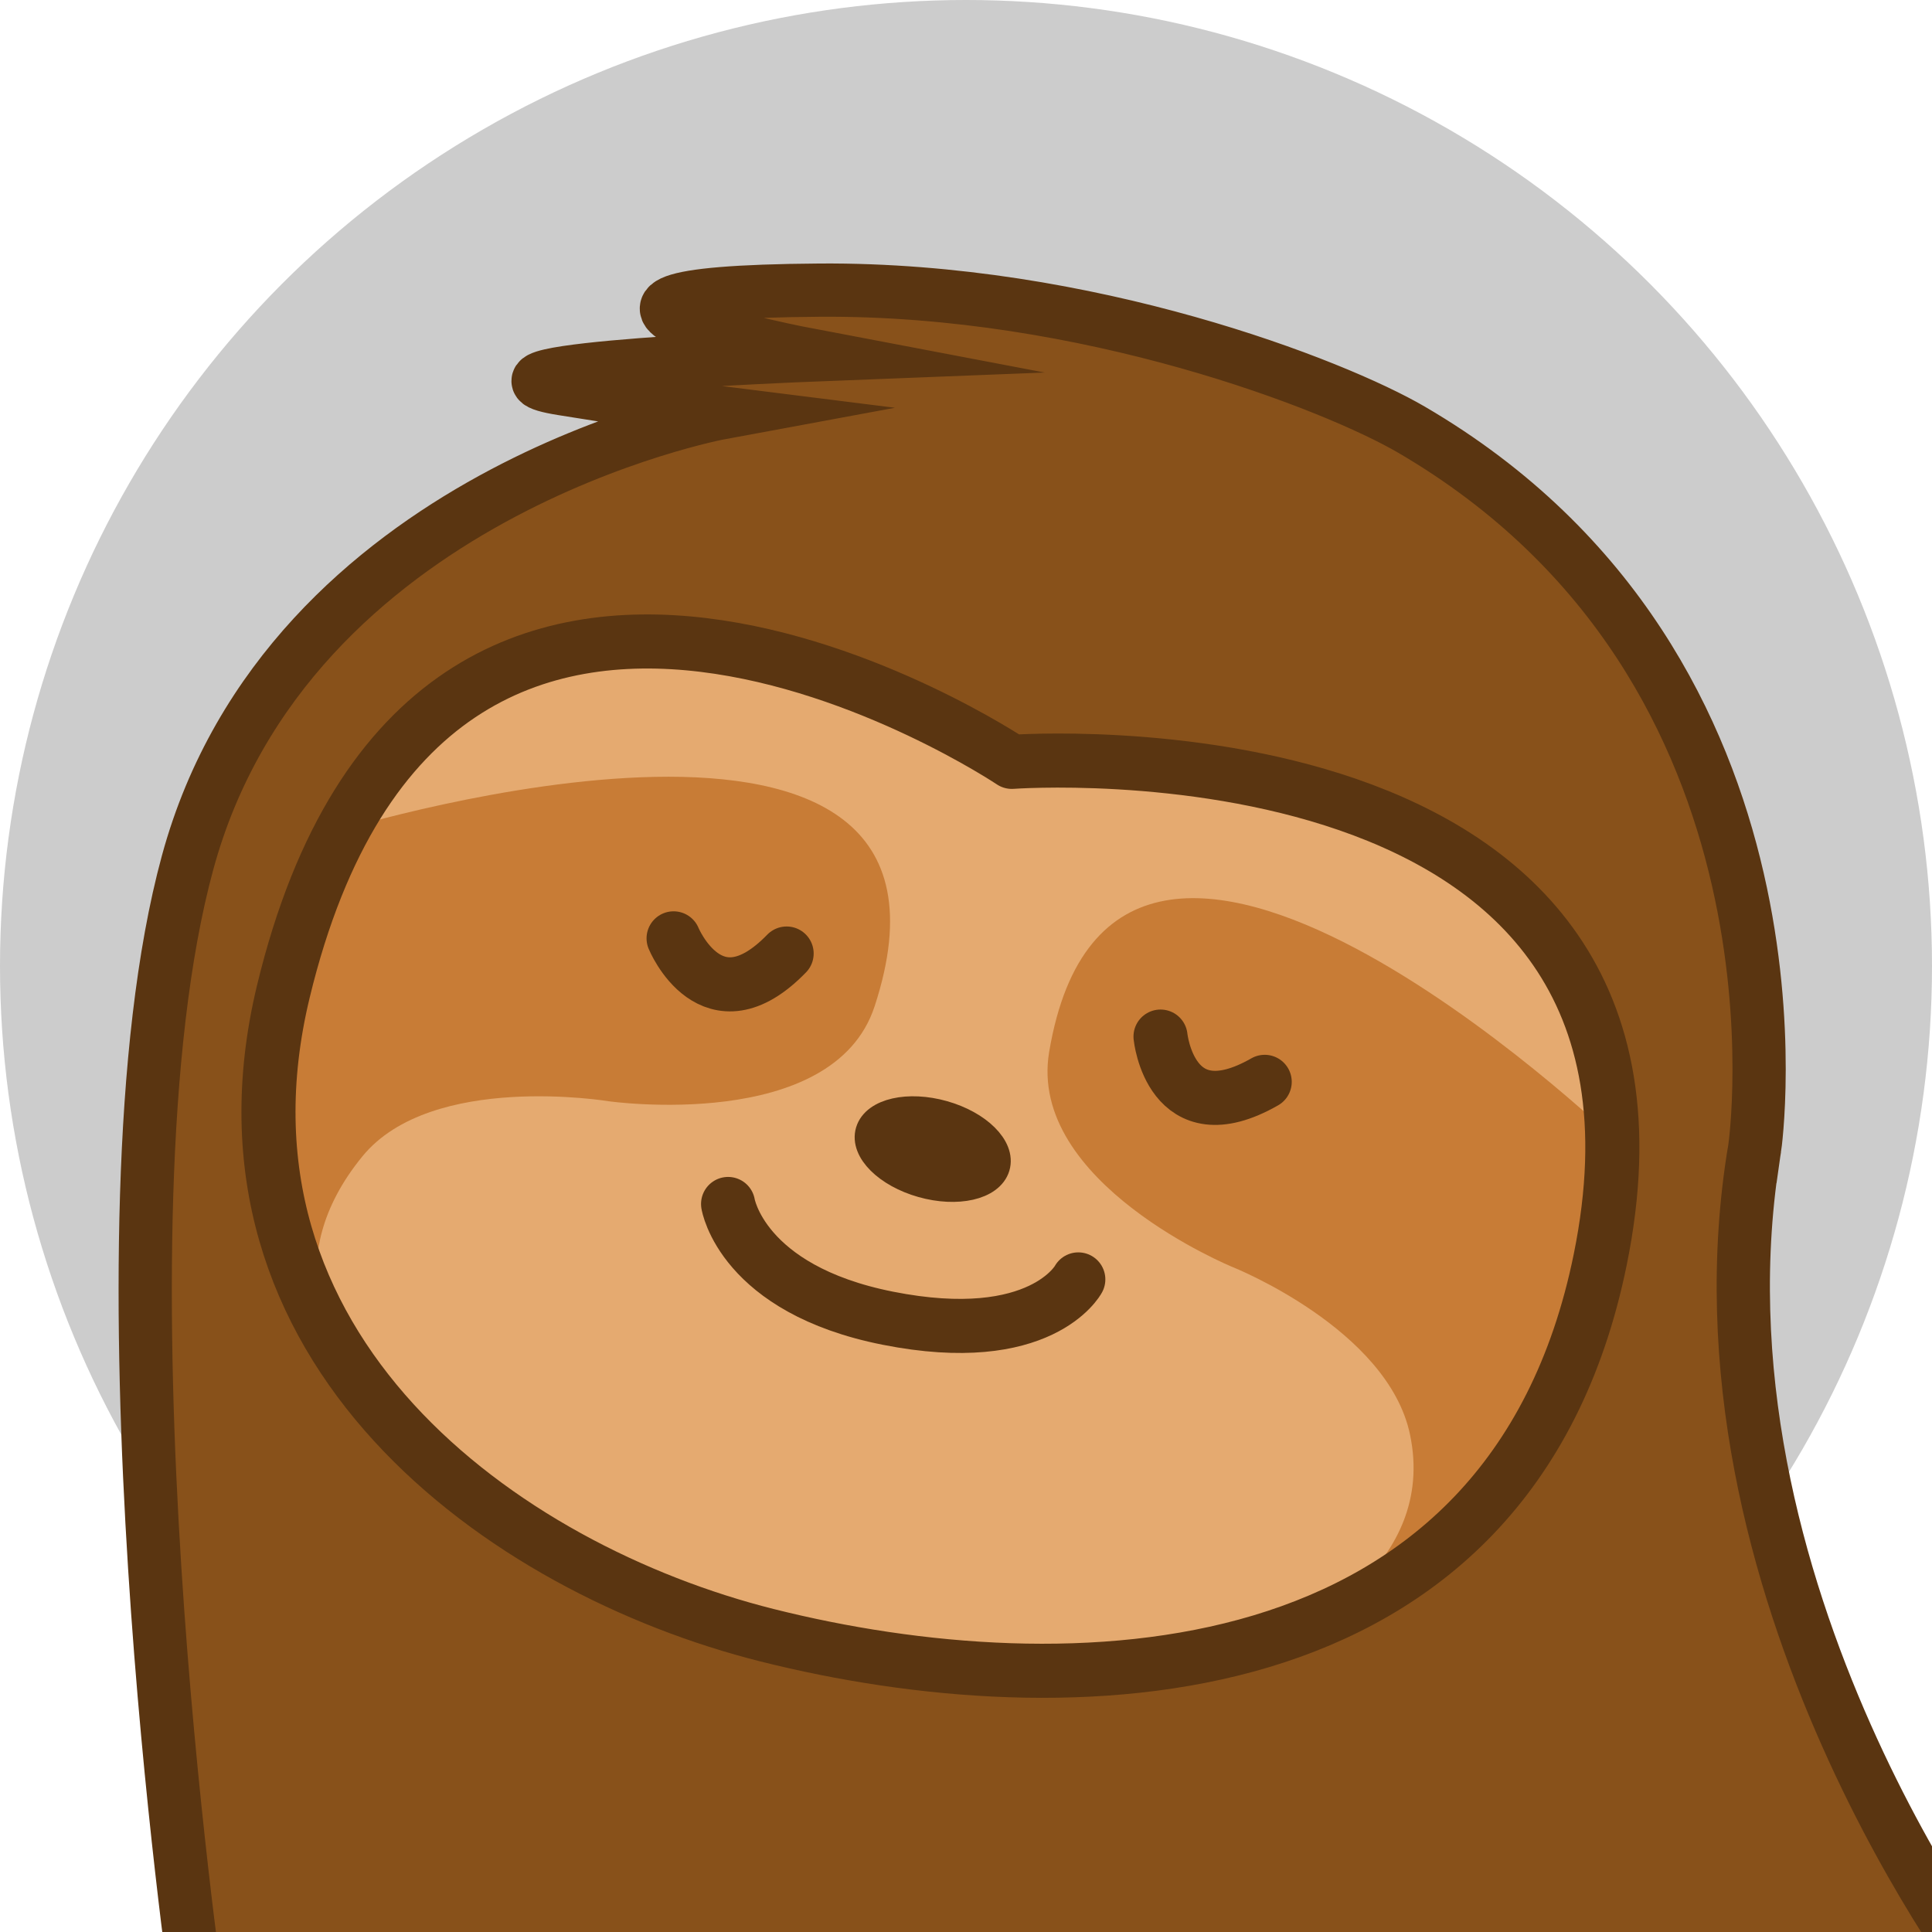 <?xml version="1.0" encoding="UTF-8" standalone="no"?>
<!-- Created with Inkscape (http://www.inkscape.org/) -->

<svg
   width="960"
   height="960"
   viewBox="0 0 254 254"
   version="1.1"
   id="svg1"
   inkscape:version="1.3.2 (091e20e, 2023-11-25, custom)"
   sodipodi:docname="logo.svg"
   xml:space="preserve"
   inkscape:export-filename="logo.png"
   inkscape:export-xdpi="25.6"
   inkscape:export-ydpi="25.6"
   xmlns:inkscape="http://www.inkscape.org/namespaces/inkscape"
   xmlns:sodipodi="http://sodipodi.sourceforge.net/DTD/sodipodi-0.dtd"
   xmlns="http://www.w3.org/2000/svg"
   xmlns:svg="http://www.w3.org/2000/svg"><sodipodi:namedview
     id="namedview1"
     pagecolor="#505050"
     bordercolor="#ffffff"
     borderopacity="1"
     inkscape:showpageshadow="0"
     inkscape:pageopacity="0"
     inkscape:pagecheckerboard="1"
     inkscape:deskcolor="#505050"
     inkscape:document-units="mm"
     inkscape:zoom="0.41825547"
     inkscape:cx="876.25871"
     inkscape:cy="508.06269"
     inkscape:window-width="1920"
     inkscape:window-height="1177"
     inkscape:window-x="2552"
     inkscape:window-y="-8"
     inkscape:window-maximized="1"
     inkscape:current-layer="layer1" /><defs
     id="defs1" /><g
     inkscape:label="Layer 1"
     inkscape:groupmode="layer"
     id="layer1"><circle
       style="display:inline;fill:#cccccc;fill-opacity:1;stroke-width:1;stroke-linecap:round;stroke-linejoin:round;stroke-miterlimit:15"
       id="path1"
       cx="127"
       cy="127"
       r="127" /><path
       style="fill:#88511a;fill-opacity:1;stroke:#5a3511;stroke-width:7;stroke-linecap:round;stroke-linejoin:miter;stroke-miterlimit:15;stroke-dasharray:none;stroke-opacity:1;paint-order:normal"
       d="m 230.698,150.9 c 0,0 9.087,-62.742 -45.131,-94.411 -10.076,-5.885 -42.544,-18.595 -77.788,-18.345 -44.618,0.316 -1.286,8.54 -1.286,8.54 0,0 -48.393,1.898 -32.578,4.428 15.815,2.53 20.875,3.163 20.875,3.163 0,0 -56.891,10.509 -70.127,59.132 -13.236,48.622 1.265,148.689 1.265,148.689 l 236.197,-0.316 c 0,0 -41.231,-52.819 -31.428,-110.88 z"
       id="path8"
       sodipodi:nodetypes="csscscsccc" /><path
       style="fill:#e5aa70;fill-opacity:1;stroke:none;stroke-width:7.11;stroke-linecap:round;stroke-linejoin:round;stroke-miterlimit:15;stroke-dasharray:none;stroke-opacity:1"
       d="M 37.259,130.323 C 56.876,49.134 133.024,100.163 133.024,100.163 c 0,0 92.07,-6.81 77.359,65.432 -11.852,58.202 -70.556,59.181 -109.518,49.394 C 66.065,206.248 25.9,177.337 37.259,130.323 Z"
       id="path3"
       sodipodi:nodetypes="scsss" /><path
       style="fill:#c87c36;fill-opacity:1;stroke:none;stroke-width:7.11;stroke-linecap:round;stroke-linejoin:round;stroke-miterlimit:15;stroke-dasharray:none;stroke-opacity:1"
       d="m 45.059,109.087 c 0,0 86.156,-26.28 69.923,23.224 -5.462,16.655 -34.97,12.469 -34.97,12.469 0,0 -23.262,-3.863 -32.347,7.223 -11.325,13.819 -3.324,25.322 -3.324,25.322 0,0 -20.144,-27.683 0.718,-68.237 z"
       id="path4"
       sodipodi:nodetypes="cscscc" /><path
       style="fill:#c87c36;fill-opacity:1;stroke:none;stroke-width:7.11;stroke-linecap:round;stroke-linejoin:round;stroke-miterlimit:15;stroke-dasharray:none;stroke-opacity:1"
       d="m 211.96,149.495 c 0,0 -65.385,-62.484 -74.025,-11.208 -2.907,17.252 24.127,28.298 24.127,28.298 0,0 20.391,8.124 23.312,22.012 3.641,17.312 -15.098,25.697 -15.098,25.697 0,0 41.223,-10.268 41.684,-64.799 z"
       id="path4-8"
       sodipodi:nodetypes="cscscc" /><ellipse
       style="fill:#5a3511;fill-opacity:1;stroke:#5a3511;stroke-width:3.634;stroke-linecap:round;stroke-linejoin:round;stroke-miterlimit:15;stroke-dasharray:none;stroke-opacity:1"
       id="path5"
       cx="160.779"
       cy="112.045"
       rx="8.655"
       ry="4.761"
       transform="matrix(0.962,0.272,-0.286,0.958,0,0)" /><path
       style="fill:none;fill-opacity:1;stroke:#5a3511;stroke-width:7.11;stroke-linecap:round;stroke-linejoin:round;stroke-miterlimit:15;stroke-dasharray:none;stroke-opacity:1"
       d="m 152.574,136.279 c 0,0 1.311,13.035 13.697,5.951"
       id="path6"
       sodipodi:nodetypes="cc" /><path
       style="fill:none;fill-opacity:1;stroke:#5a3511;stroke-width:7.11;stroke-linecap:round;stroke-linejoin:round;stroke-miterlimit:15;stroke-dasharray:none;stroke-opacity:1"
       d="m 88.557,123.365 c 0,0 5.002,12.161 14.861,1.995"
       id="path6-0"
       sodipodi:nodetypes="cc" /><path
       style="fill:none;fill-opacity:1;stroke:#5a3511;stroke-width:7.11;stroke-linecap:round;stroke-linejoin:round;stroke-miterlimit:15;stroke-dasharray:none;stroke-opacity:1"
       d="m 95.721,158.286 c 0,0 1.779,11.206 21.001,15.019 20.168,4.001 25.043,-5.101 25.043,-5.101"
       id="path7"
       sodipodi:nodetypes="csc" /><path
       style="fill:none;fill-opacity:1;stroke:#5a3511;stroke-width:7.11;stroke-linecap:round;stroke-linejoin:round;stroke-miterlimit:15;stroke-dasharray:none;stroke-opacity:1"
       d="M 37.259,130.323 C 56.876,49.134 133.024,100.163 133.024,100.163 c 0,0 92.07,-6.81 77.359,65.432 -11.852,58.202 -70.556,59.181 -109.518,49.394 C 66.065,206.248 25.9,177.337 37.259,130.323 Z"
       id="path11"
       sodipodi:nodetypes="scsss" /></g></svg>
